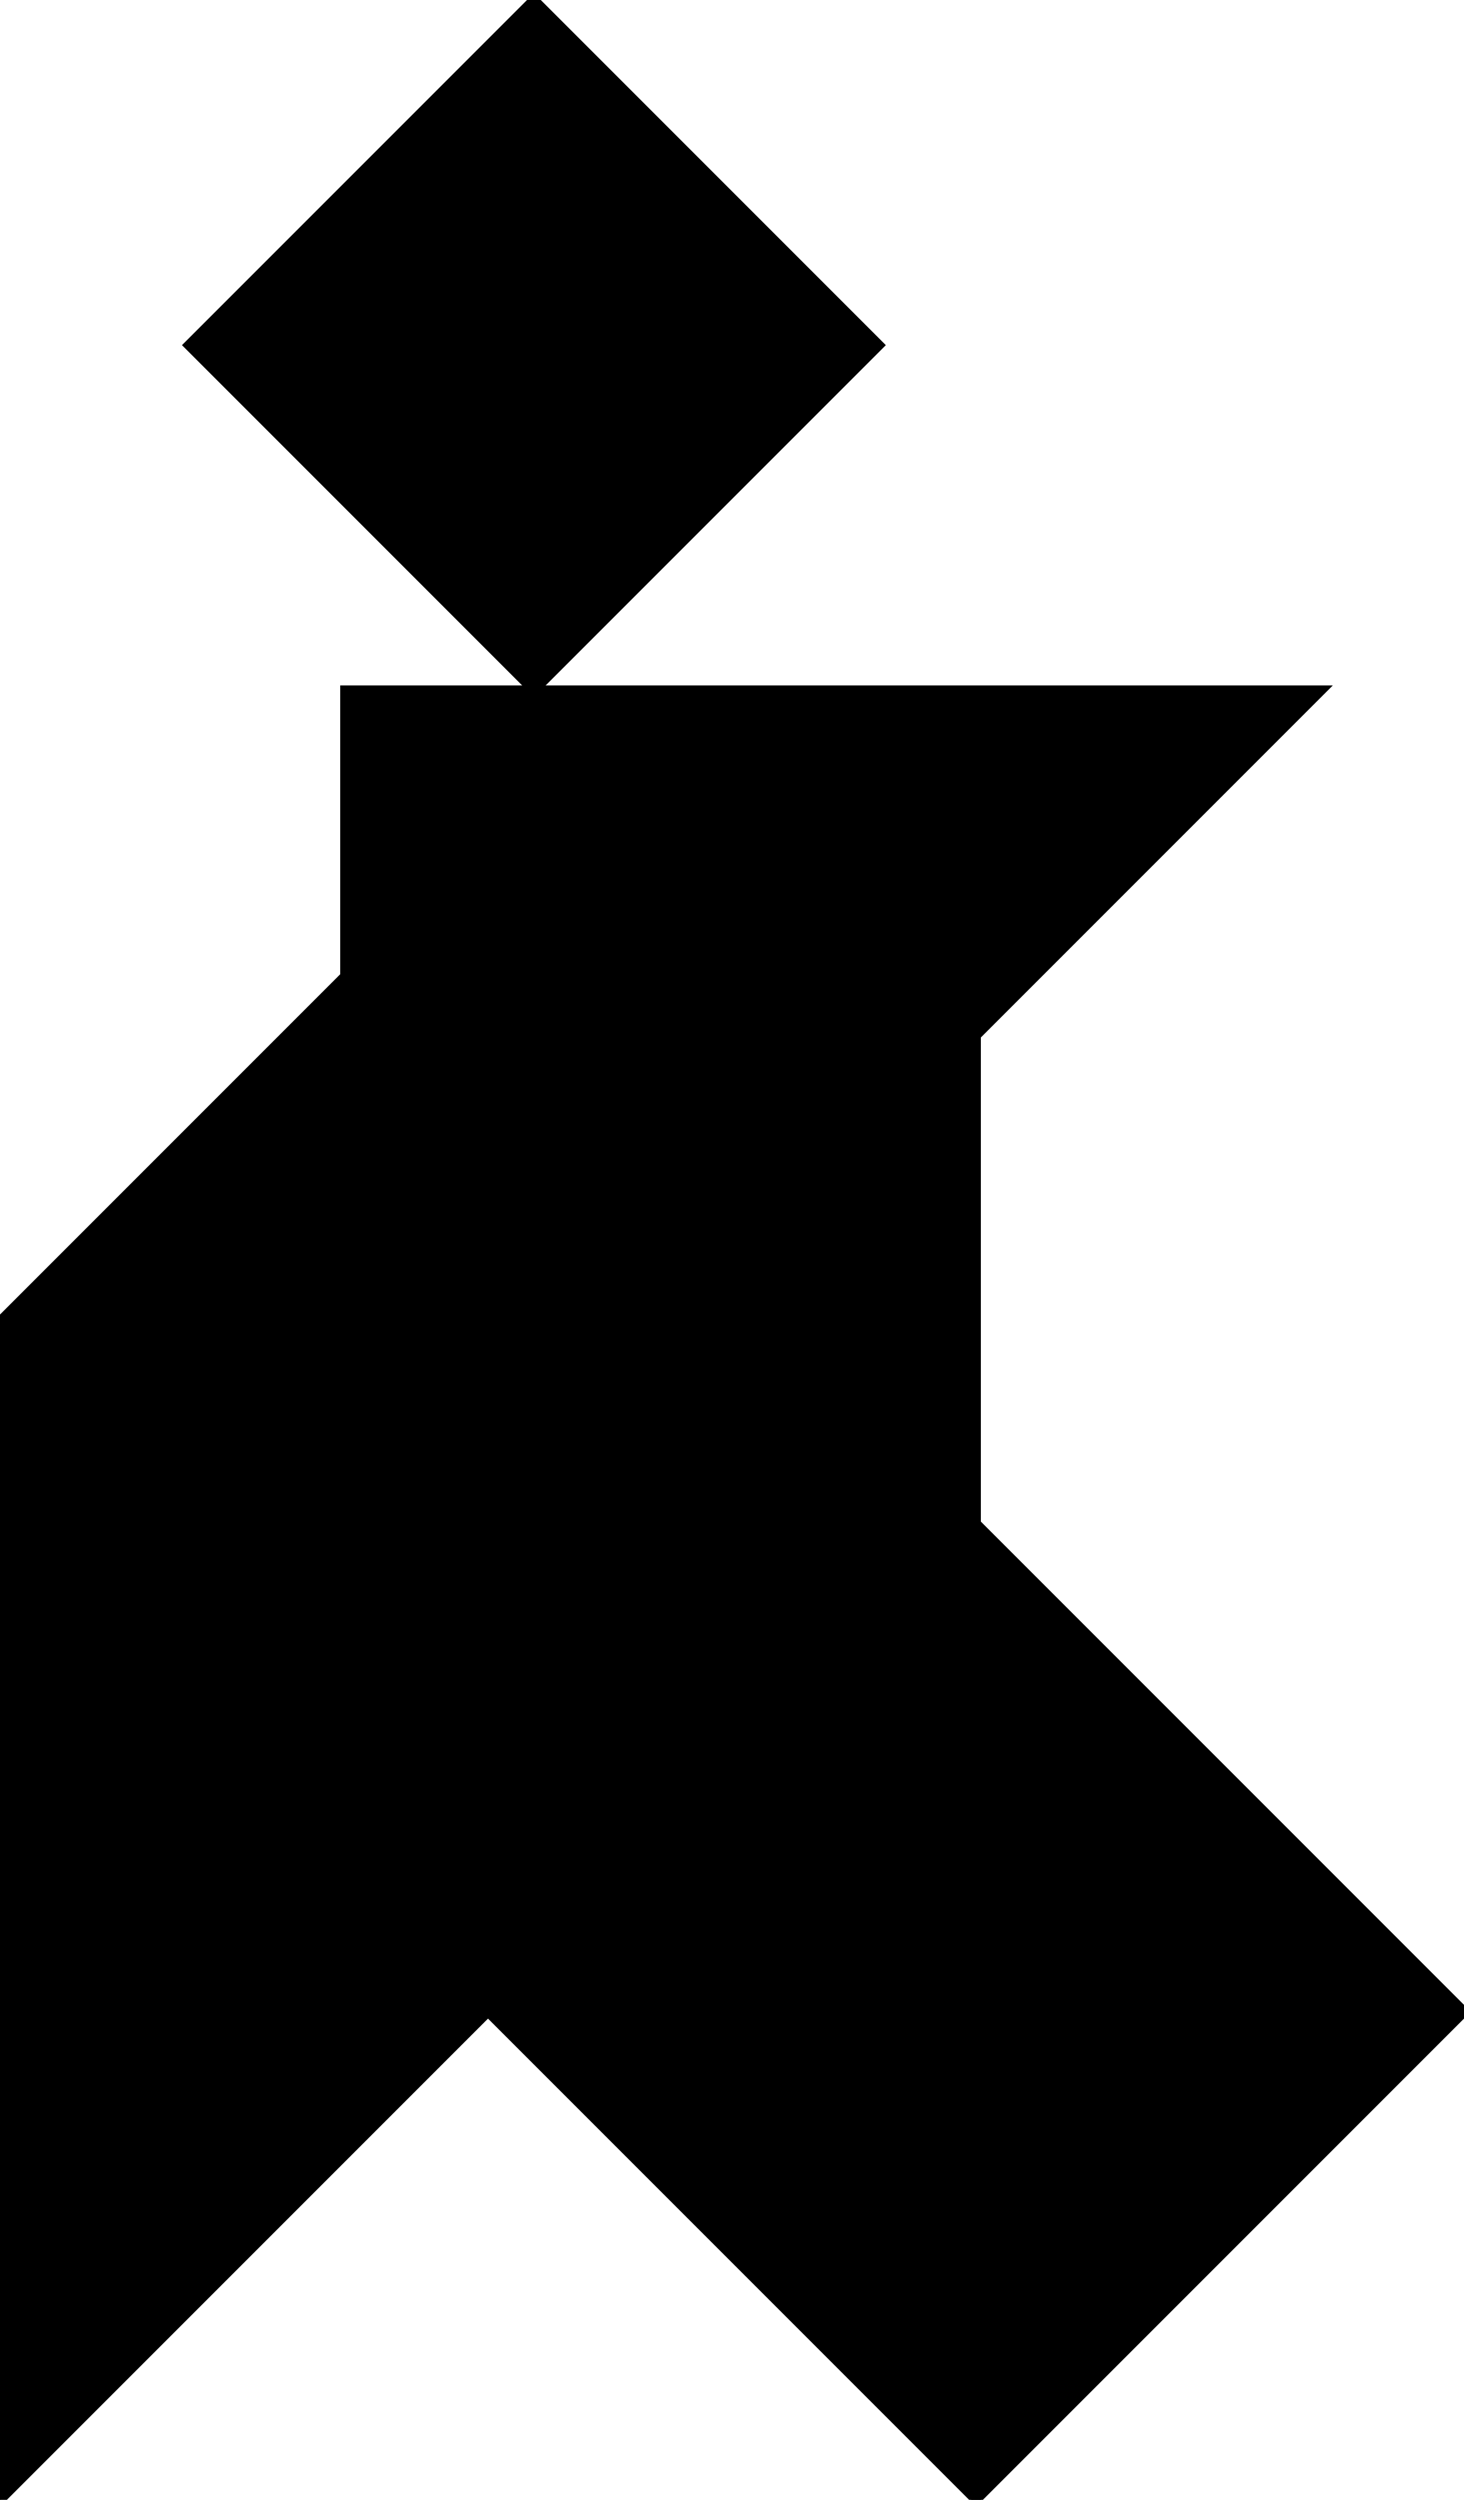 <?xml version="1.0" encoding="utf-8"?>
<svg baseProfile="full" height="100%" version="1.1" viewBox="0 0 301.347 514.431" width="100%" xmlns="http://www.w3.org/2000/svg" xmlns:ev="http://www.w3.org/2001/xml-events" xmlns:xlink="http://www.w3.org/1999/xlink"><defs/><polygon fill="black" id="1" points="180.926,71.028 109.898,142.056 38.87,71.028 109.898,0.0" stroke="black" stroke-width="2"/><polygon fill="black" id="2" points="71.028,342.954 0.0,413.982 0.0,271.926 71.028,200.898" stroke="black" stroke-width="2"/><polygon fill="black" id="3" points="200.898,514.431 100.449,413.982 200.898,413.982" stroke="black" stroke-width="2"/><polygon fill="black" id="4" points="0.0,514.431 100.449,413.982 0.0,413.982" stroke="black" stroke-width="2"/><polygon fill="black" id="5" points="200.898,514.431 301.347,413.982 200.898,313.533" stroke="black" stroke-width="2"/><polygon fill="black" id="6" points="71.028,342.954 71.028,142.056 271.926,142.056" stroke="black" stroke-width="2"/><polygon fill="black" id="7" points="200.898,413.982 0.0,413.982 200.898,213.084" stroke="black" stroke-width="2"/></svg>
